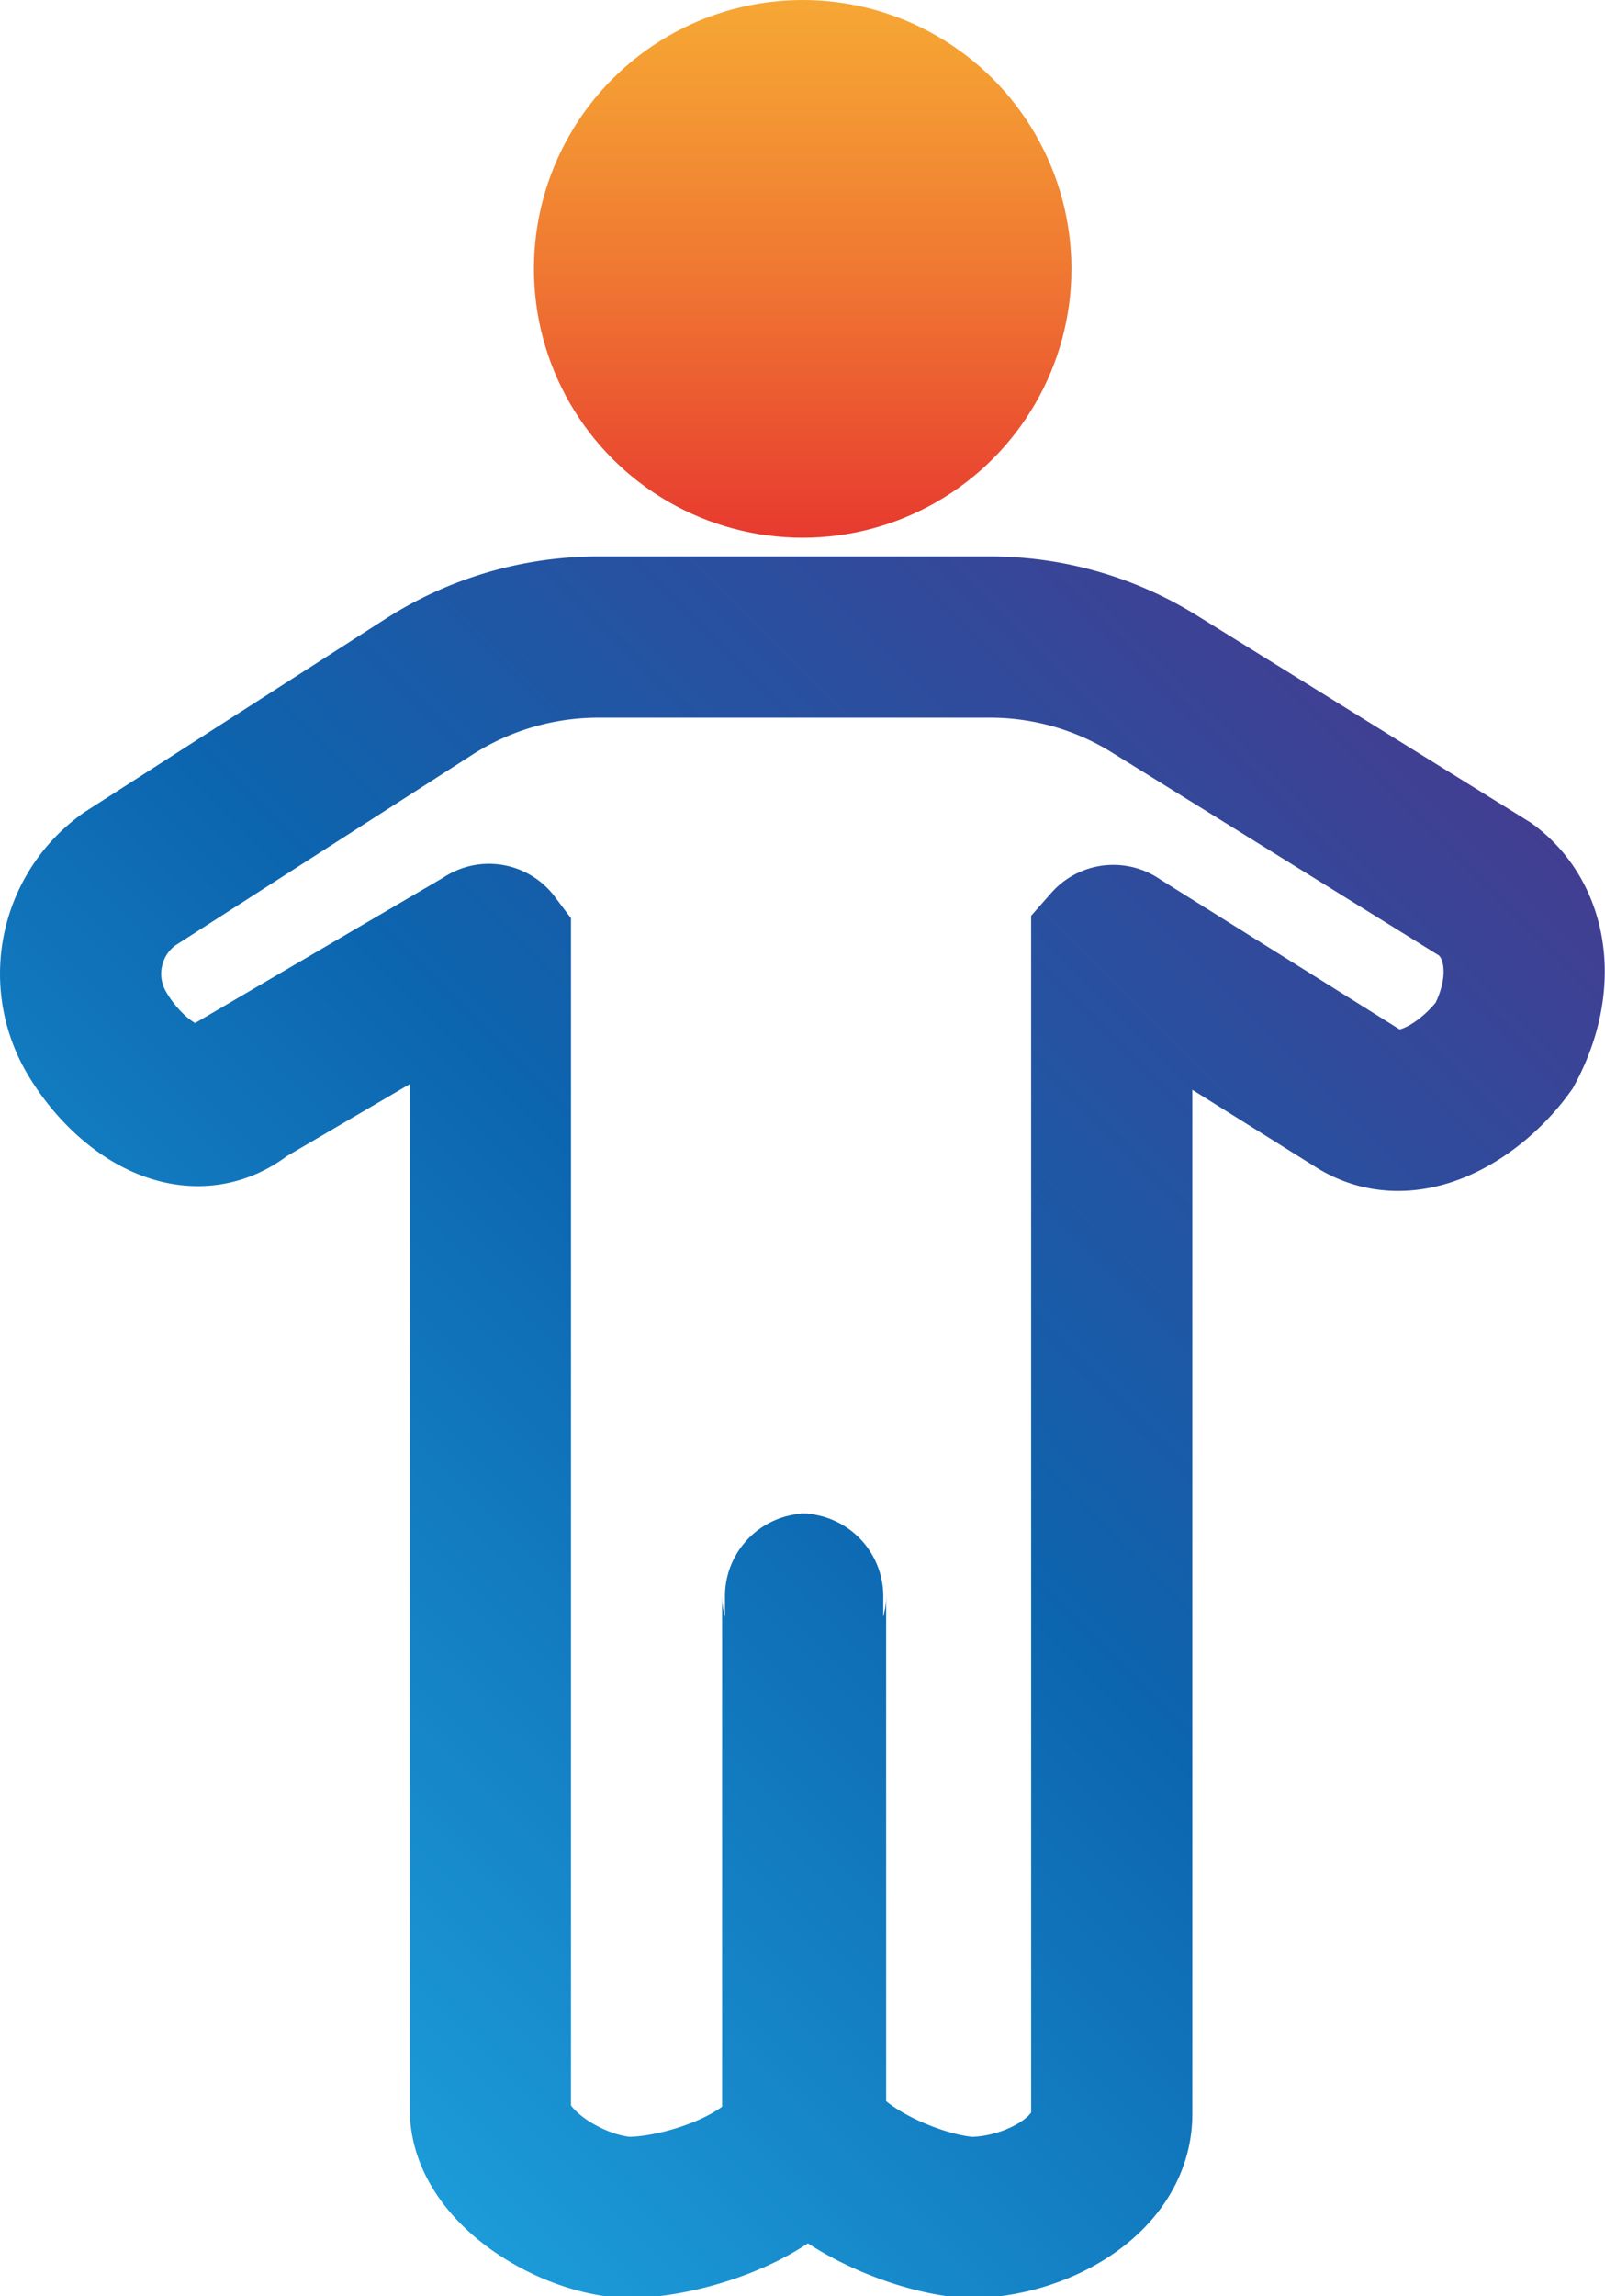 <svg xmlns="http://www.w3.org/2000/svg" xmlns:xlink="http://www.w3.org/1999/xlink" viewBox="0 0 44.61 63.8"><defs><style>.cls-1{fill:url(#linear-gradient);}.cls-2{fill:none;stroke-linecap:round;stroke-miterlimit:10;stroke-width:4.48px;stroke:url(#linear-gradient-2);}</style><linearGradient id="linear-gradient" x1="22.31" x2="22.31" y2="14.94" gradientUnits="userSpaceOnUse"><stop offset="0" stop-color="#f6a734"/><stop offset="0.18" stop-color="#f49933"/><stop offset="0.53" stop-color="#ef7532"/><stop offset="1" stop-color="#e73a2f"/></linearGradient><linearGradient id="linear-gradient-2" x1="5.15" y1="54.1" x2="39.52" y2="19.74" gradientUnits="userSpaceOnUse"><stop offset="0" stop-color="#1c9bd8"/><stop offset="0.48" stop-color="#0c65af"/><stop offset="1" stop-color="#423e92"/></linearGradient></defs><title>child</title><g id="Layer_2" data-name="Layer 2"><g id="Layer_1-2" data-name="Layer 1"><circle class="cls-1" cx="22.31" cy="7.47" r="7.47"/><path class="cls-2" d="M41.3,24.72,32.08,19a8.65,8.65,0,0,0-4.56-1.3c-2.87,0-7.64,0-10.9,0a8.72,8.72,0,0,0-4.68,1.37L3.59,24.43a3.23,3.23,0,0,0-.87,4.32h0c.87,1.44,2.59,2.66,4,1.51l6.83-4a.05.05,0,0,1,.08,0v18h0V58.61c0,1.58,2.24,2.93,3.82,3,1.76,0,4.94-1.13,4.94-2.87V44.35a.06.06,0,0,1,.06-.06h-.2a.06.06,0,0,1,.06.06V58.61c0,1.58,3.08,2.93,4.66,3,1.76,0,3.93-1.13,3.93-2.87V44.29h0v-18a.06.06,0,0,1,.09,0l6.82,4.27c1.44.86,3.17-.36,4-1.51h0C42.74,27.31,42.45,25.58,41.3,24.72Z"/></g></g></svg>
